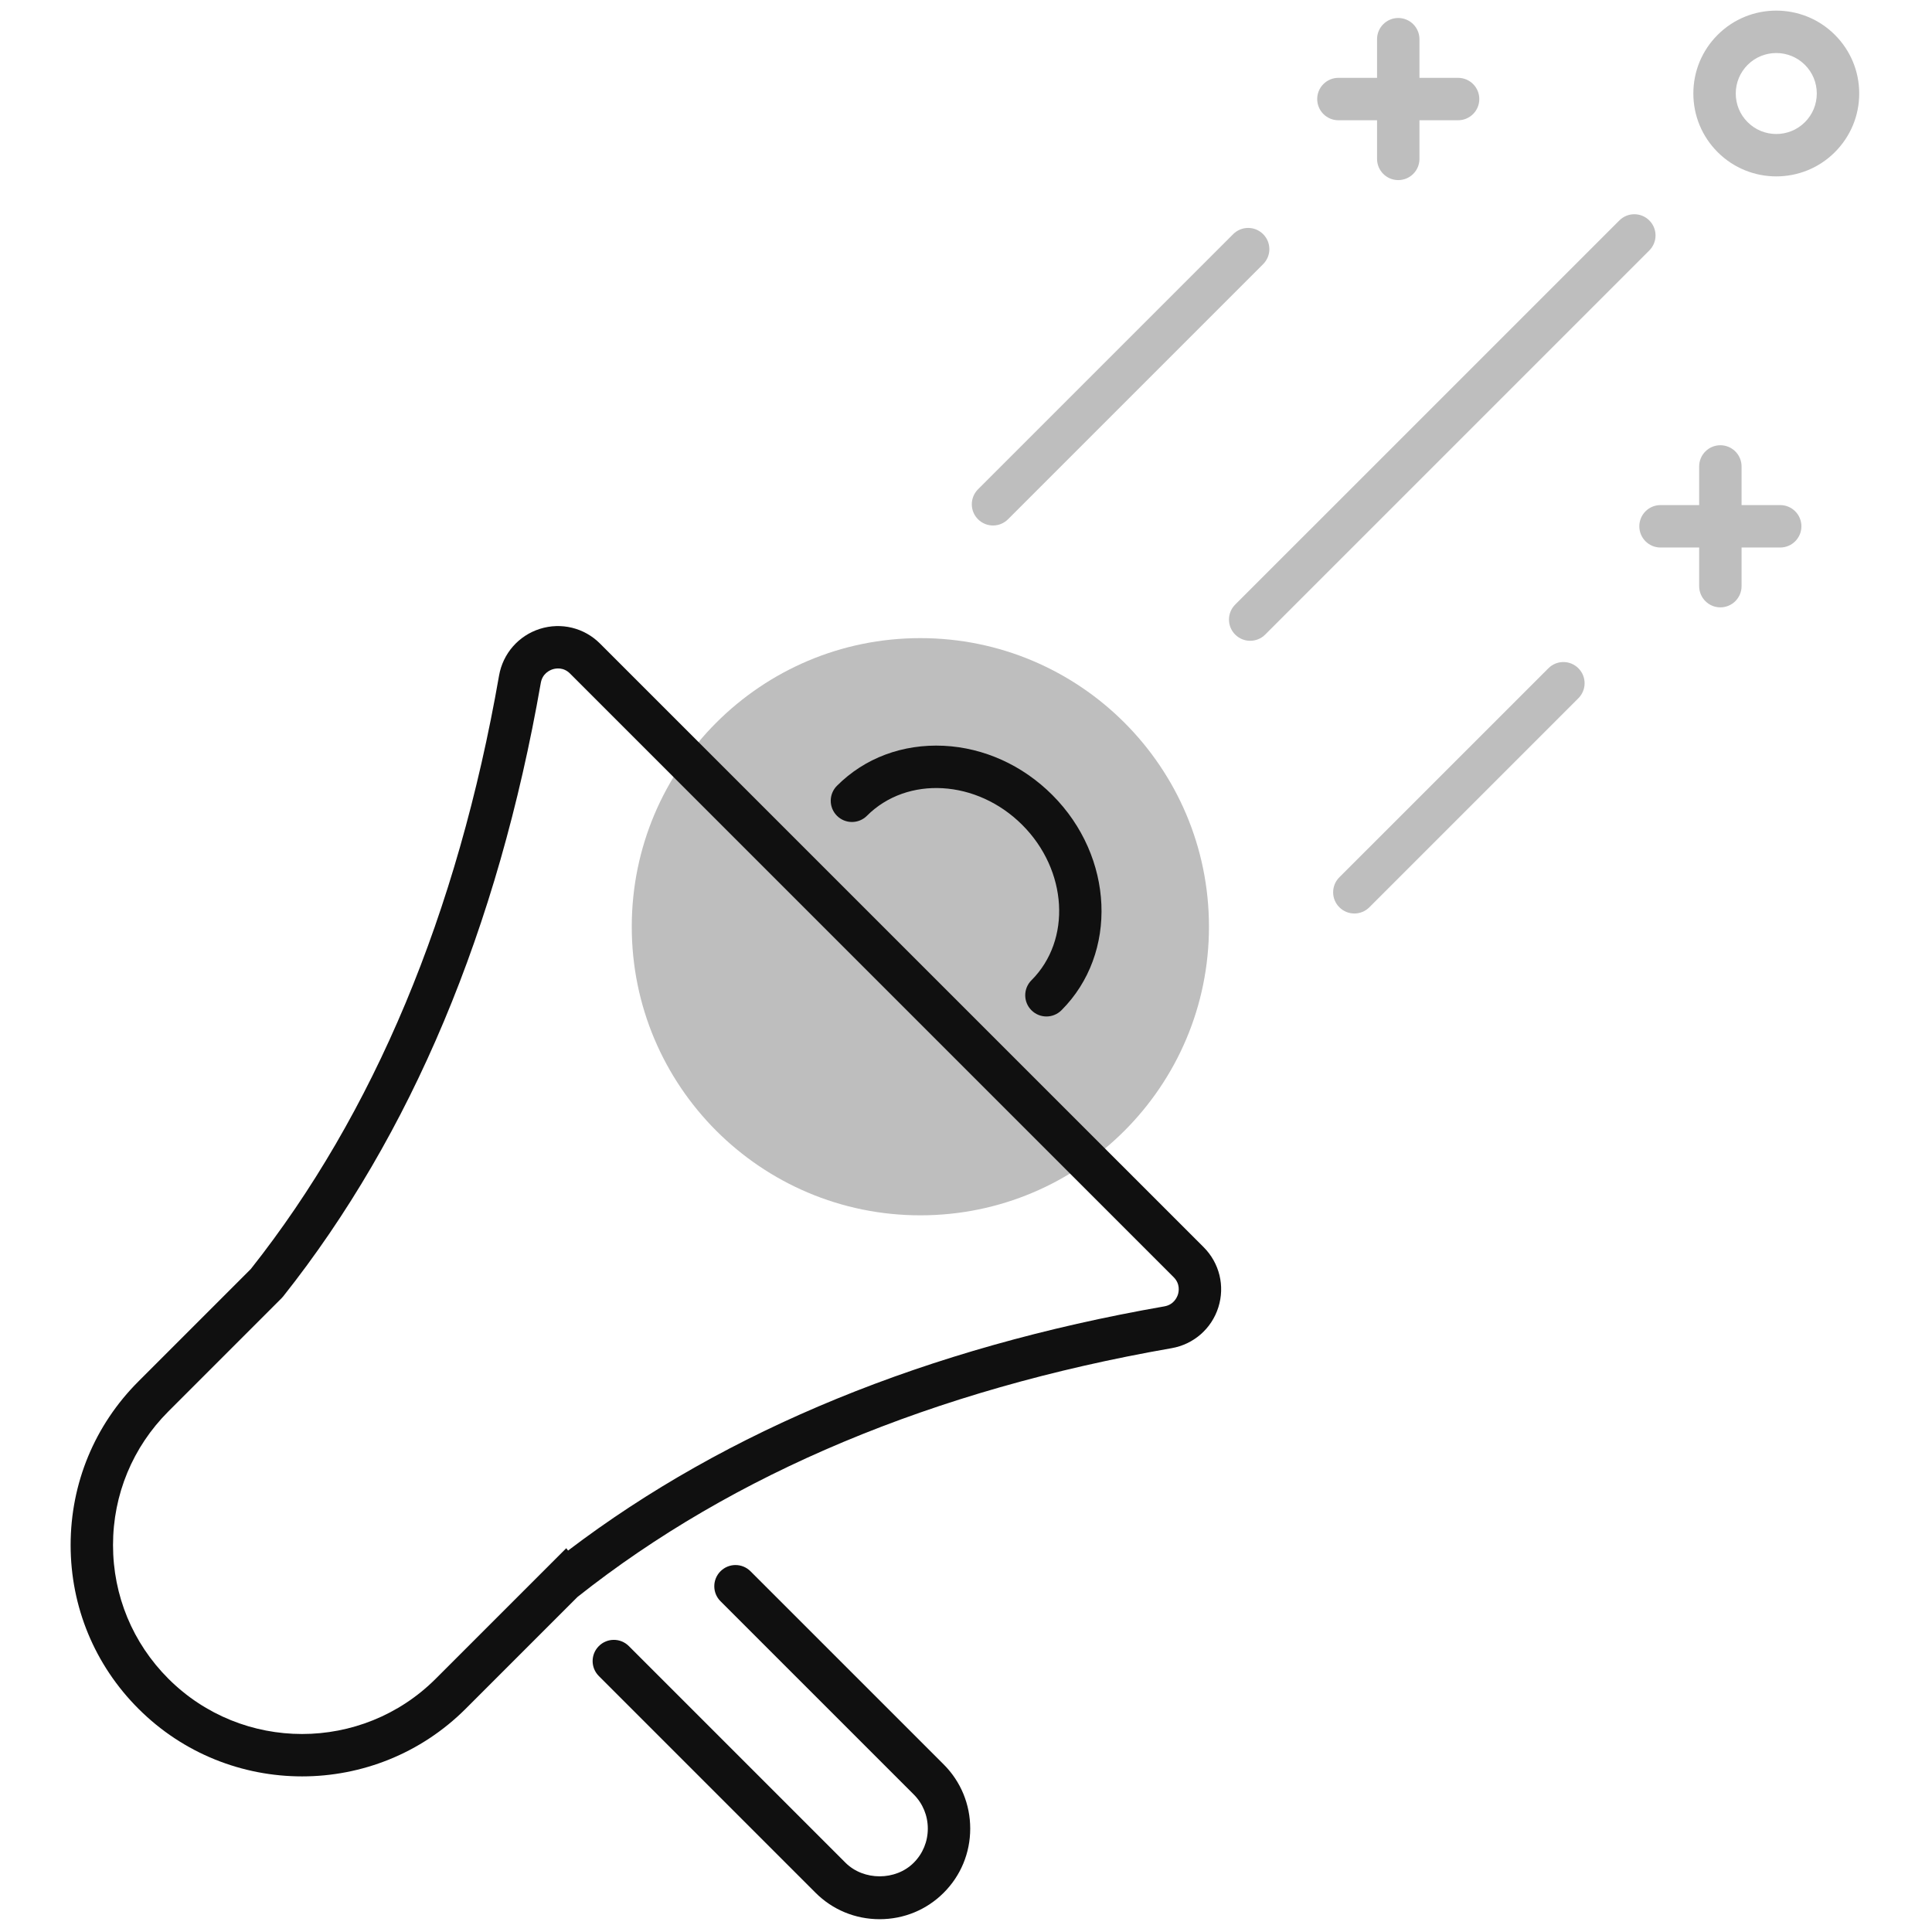 <svg width="120" height="120" viewBox="0 0 120 120" fill="none" xmlns="http://www.w3.org/2000/svg">
<path d="M57.165 75.486C67.065 75.486 75.091 67.46 75.091 57.56C75.091 47.66 67.065 39.635 57.165 39.635C47.265 39.635 39.24 47.66 39.24 57.56C39.24 67.46 47.265 75.486 57.165 75.486Z" fill="#BEBEBE"/>
<path d="M54.635 119.205C53.127 119.205 51.712 118.621 50.652 117.56L37.196 104.103C36.68 103.588 36.68 102.756 37.196 102.241C37.711 101.726 38.543 101.726 39.058 102.241L52.514 115.697C53.641 116.823 55.63 116.825 56.754 115.697C57.318 115.133 57.628 114.381 57.628 113.578C57.628 112.773 57.317 112.02 56.754 111.457L44.752 99.456C44.237 98.941 44.237 98.109 44.752 97.594C45.267 97.079 46.1 97.079 46.615 97.594L58.617 109.595C59.677 110.655 60.262 112.07 60.262 113.578C60.262 115.086 59.677 116.501 58.617 117.56C57.558 118.621 56.143 119.205 54.635 119.205Z" fill="#101010"/>
<path d="M18.763 110.335C15.082 110.335 11.401 108.935 8.598 106.132C5.882 103.417 4.387 99.807 4.387 95.967C4.387 92.127 5.882 88.516 8.598 85.802L15.578 78.821C23.227 69.153 28.414 56.753 30.997 41.964C31.236 40.591 32.209 39.479 33.535 39.059C34.858 38.642 36.287 38.991 37.267 39.972L74.763 77.467C75.743 78.447 76.093 79.878 75.674 81.199C75.256 82.525 74.143 83.499 72.77 83.738C57.96 86.323 45.545 91.522 35.869 99.19L28.927 106.132C26.125 108.932 22.444 110.335 18.763 110.335ZM33.59 42.415C30.927 57.674 25.545 70.493 17.594 80.516L17.493 80.63L10.459 87.665C8.241 89.883 7.02 92.831 7.02 95.967C7.02 99.103 8.241 102.051 10.459 104.269C15.038 108.846 22.485 108.846 27.064 104.269L35.172 96.161L35.283 96.309C45.146 88.812 57.596 83.712 72.316 81.142C72.9 81.041 73.102 80.593 73.163 80.404C73.221 80.219 73.311 79.743 72.899 79.33L35.404 41.833C34.99 41.42 34.515 41.512 34.329 41.57C34.141 41.63 33.693 41.831 33.59 42.415Z" fill="#101010"/>
<path d="M64.996 63.135C64.659 63.135 64.322 63.006 64.065 62.749C63.55 62.234 63.55 61.401 64.065 60.886C66.567 58.384 66.313 54.055 63.496 51.238C60.678 48.42 56.351 48.166 53.847 50.669C53.332 51.184 52.5 51.184 51.985 50.669C51.47 50.154 51.47 49.322 51.985 48.806C53.712 47.077 56.064 46.201 58.62 46.322C61.121 46.446 63.514 47.53 65.36 49.376C69.203 53.219 69.459 59.219 65.929 62.749C65.669 63.006 65.333 63.135 64.996 63.135Z" fill="#101010"/>
<path d="M84.122 56.739C83.784 56.739 83.447 56.609 83.19 56.353C82.675 55.838 82.675 55.005 83.19 54.49L96.174 41.507C96.689 40.992 97.521 40.992 98.036 41.507C98.551 42.022 98.551 42.854 98.036 43.369L85.053 56.353C84.796 56.611 84.459 56.739 84.122 56.739Z" fill="#BEBEBE"/>
<path d="M77.652 39.801C77.314 39.801 76.977 39.672 76.72 39.415C76.205 38.9 76.205 38.068 76.72 37.552L100.58 13.693C101.095 13.178 101.927 13.178 102.442 13.693C102.957 14.208 102.957 15.04 102.442 15.555L78.583 39.415C78.326 39.673 77.989 39.801 77.652 39.801Z" fill="#BEBEBE"/>
<path d="M61.678 32.639C61.341 32.639 61.004 32.51 60.747 32.253C60.232 31.738 60.232 30.906 60.747 30.391L76.594 14.544C77.109 14.029 77.941 14.029 78.456 14.544C78.971 15.059 78.971 15.891 78.456 16.406L62.609 32.253C62.352 32.51 62.015 32.639 61.678 32.639Z" fill="#BEBEBE"/>
<path d="M110.572 31.372H108.172V28.972C108.172 28.245 107.583 27.655 106.855 27.655C106.127 27.655 105.538 28.245 105.538 28.972V31.372H103.138C102.409 31.372 101.821 31.962 101.821 32.689C101.821 33.416 102.409 34.007 103.138 34.007H105.538V36.406C105.538 37.133 106.127 37.724 106.855 37.724C107.583 37.724 108.172 37.133 108.172 36.406V34.007H110.572C111.3 34.007 111.889 33.416 111.889 32.689C111.889 31.962 111.3 31.372 110.572 31.372Z" fill="#BEBEBE"/>
<path d="M90.565 4.835H88.165V2.435C88.165 1.708 87.576 1.118 86.848 1.118C86.12 1.118 85.531 1.708 85.531 2.435V4.835H83.131C82.403 4.835 81.814 5.425 81.814 6.152C81.814 6.879 82.403 7.469 83.131 7.469H85.531V9.869C85.531 10.596 86.12 11.186 86.848 11.186C87.576 11.186 88.165 10.596 88.165 9.869V7.469H90.565C91.294 7.469 91.882 6.879 91.882 6.152C91.882 5.425 91.294 4.835 90.565 4.835Z" fill="#BEBEBE"/>
<path d="M110.328 10.956C109.01 10.956 107.69 10.454 106.686 9.449C105.714 8.477 105.177 7.183 105.177 5.807C105.177 4.432 105.713 3.138 106.686 2.165C108.692 0.157 111.96 0.157 113.969 2.165C114.941 3.138 115.479 4.432 115.479 5.807C115.479 7.182 114.942 8.475 113.969 9.449C112.965 10.454 111.647 10.956 110.328 10.956ZM110.328 3.294C109.684 3.294 109.039 3.539 108.549 4.029C108.075 4.504 107.811 5.136 107.811 5.808C107.811 6.48 108.072 7.112 108.549 7.588C109.529 8.568 111.127 8.568 112.107 7.588C112.582 7.112 112.844 6.481 112.844 5.808C112.844 5.136 112.582 4.504 112.107 4.029C111.617 3.539 110.972 3.294 110.328 3.294Z" fill="#BEBEBE"/>
</svg>
